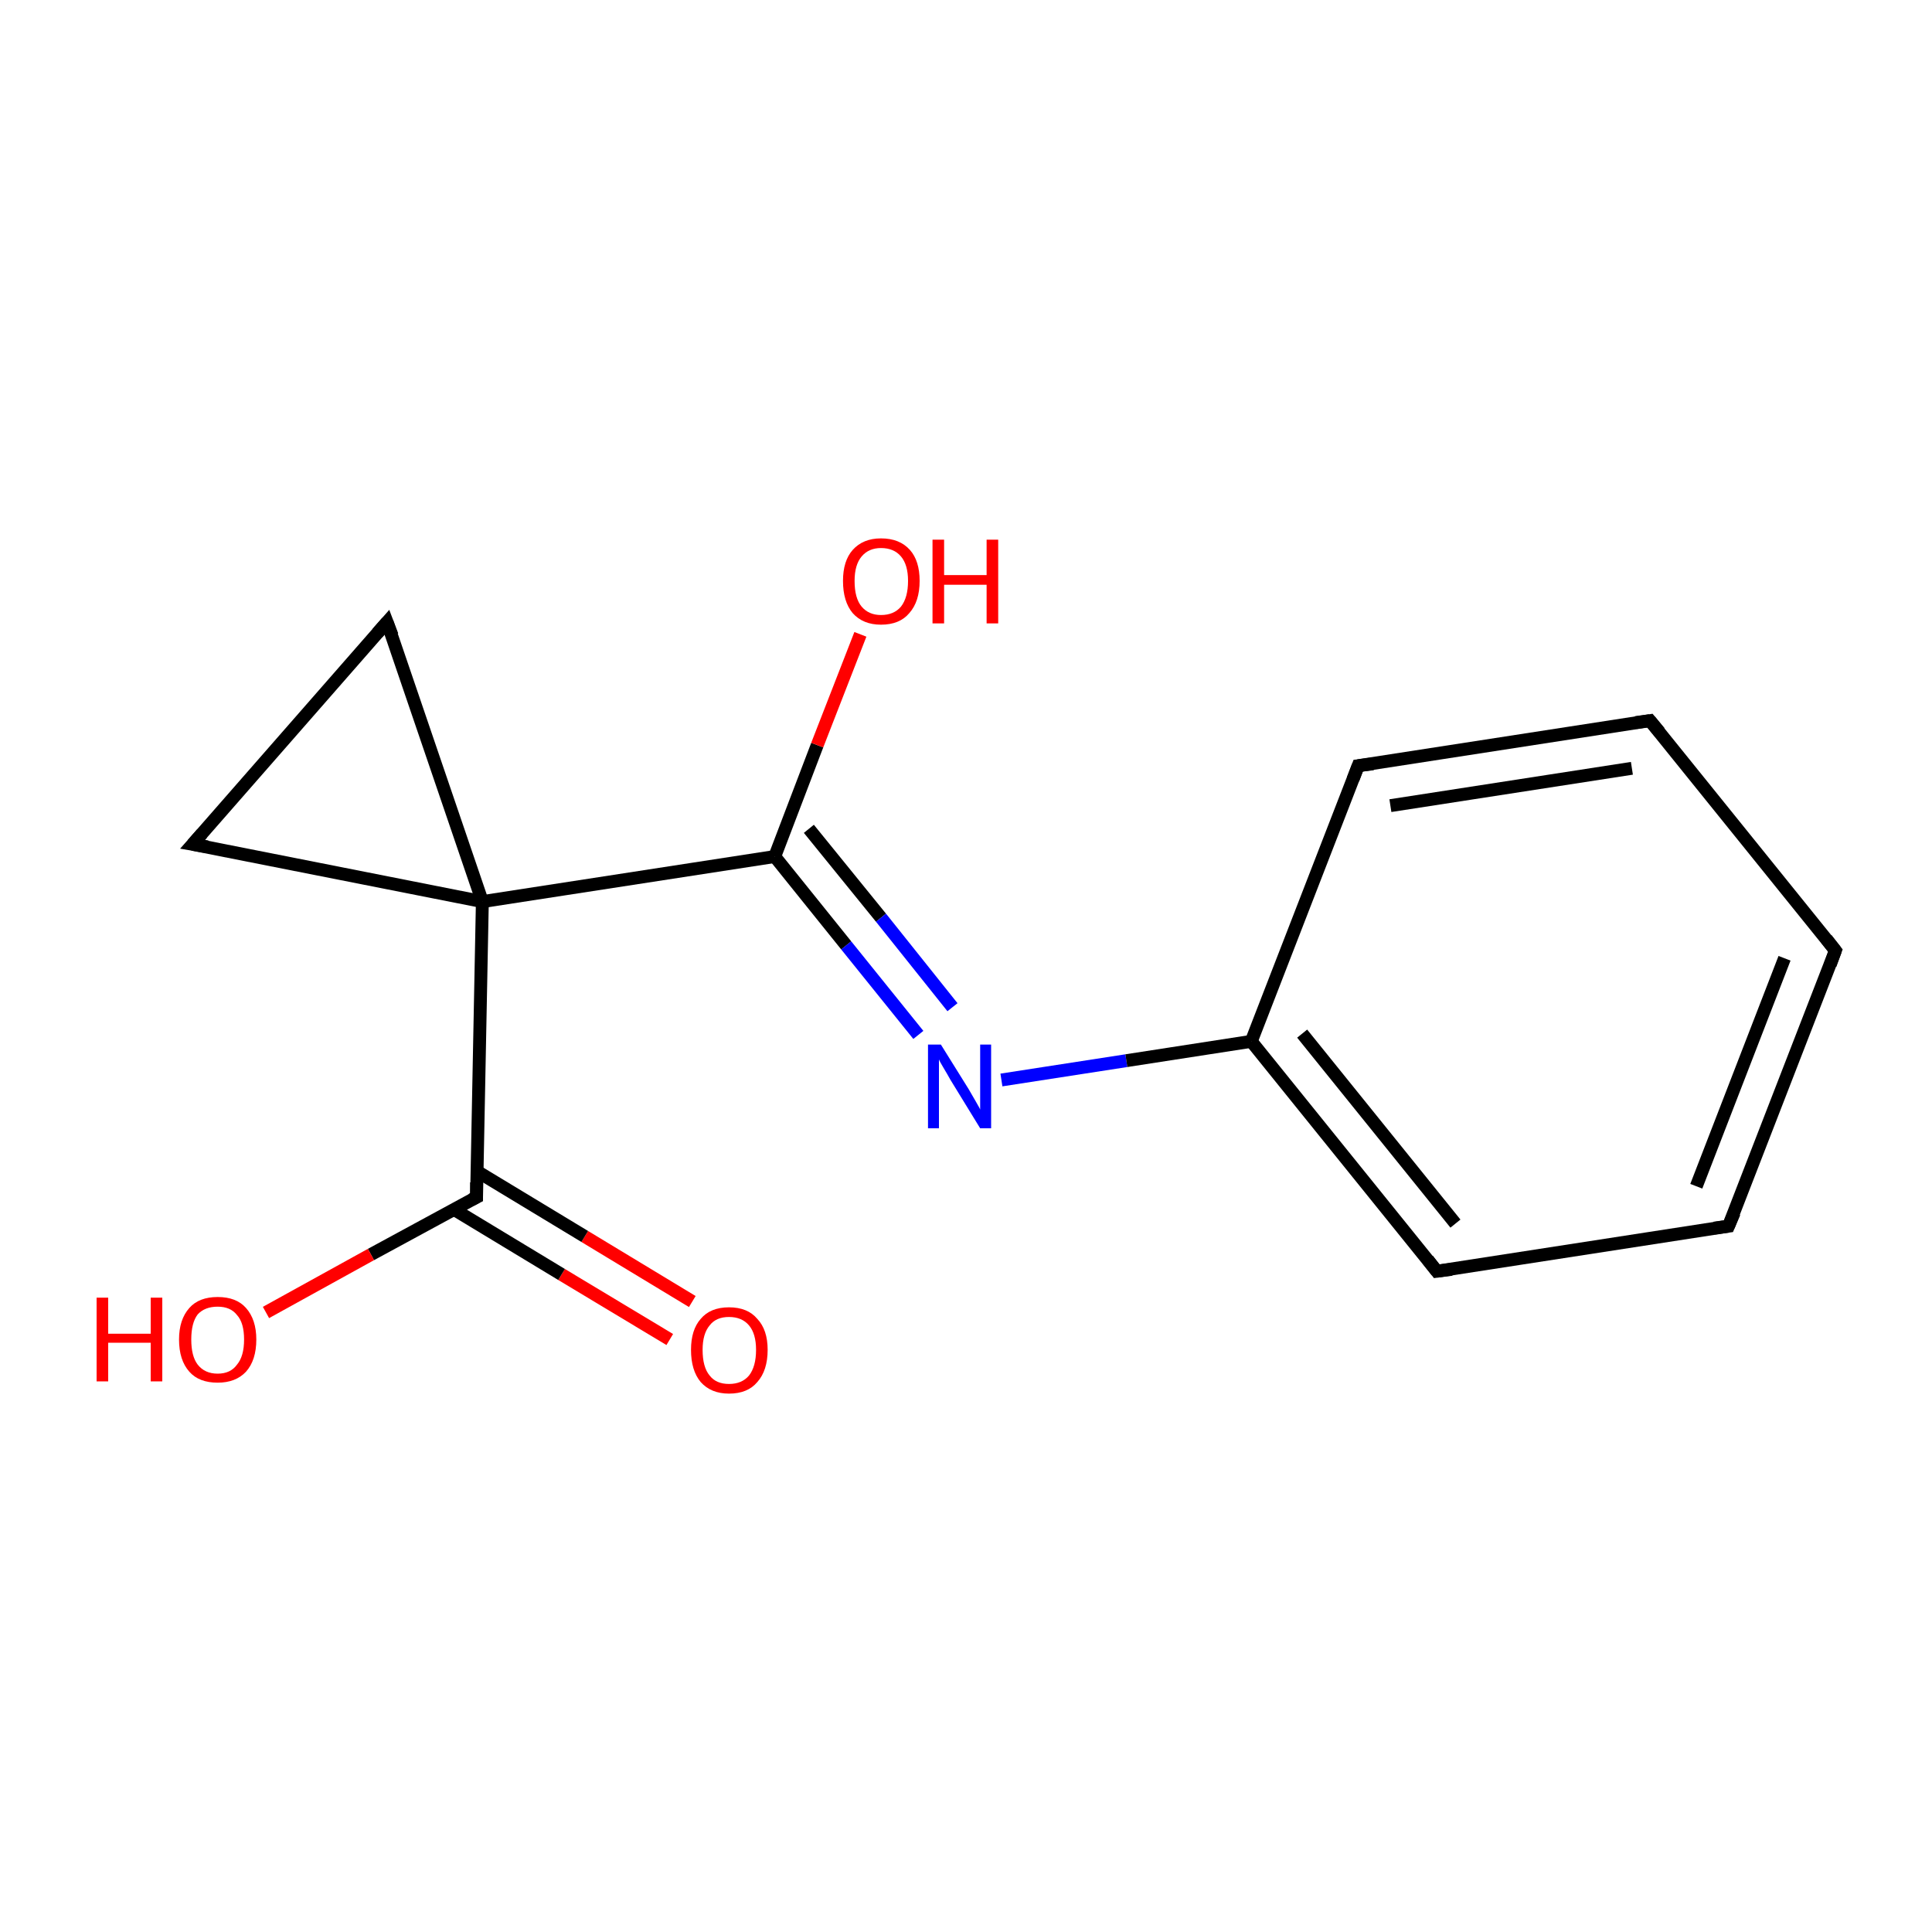 <?xml version='1.0' encoding='iso-8859-1'?>
<svg version='1.1' baseProfile='full'
              xmlns='http://www.w3.org/2000/svg'
                      xmlns:rdkit='http://www.rdkit.org/xml'
                      xmlns:xlink='http://www.w3.org/1999/xlink'
                  xml:space='preserve'
width='300px' height='300px' viewBox='0 0 300 300'>
<!-- END OF HEADER -->
<rect style='opacity:1.0;fill:#FFFFFF;stroke:none' width='300.0' height='300.0' x='0.0' y='0.0'> </rect>
<path class='bond-0 atom-0 atom-1' d='M 104.0,208.0 L 87.2,197.9' style='fill:none;fill-rule:evenodd;stroke:#FF0000;stroke-width:2.0px;stroke-linecap:butt;stroke-linejoin:miter;stroke-opacity:1' />
<path class='bond-0 atom-0 atom-1' d='M 87.2,197.9 L 70.5,187.8' style='fill:none;fill-rule:evenodd;stroke:#000000;stroke-width:2.0px;stroke-linecap:butt;stroke-linejoin:miter;stroke-opacity:1' />
<path class='bond-0 atom-0 atom-1' d='M 107.5,202.1 L 90.8,192.0' style='fill:none;fill-rule:evenodd;stroke:#FF0000;stroke-width:2.0px;stroke-linecap:butt;stroke-linejoin:miter;stroke-opacity:1' />
<path class='bond-0 atom-0 atom-1' d='M 90.8,192.0 L 74.1,181.9' style='fill:none;fill-rule:evenodd;stroke:#000000;stroke-width:2.0px;stroke-linecap:butt;stroke-linejoin:miter;stroke-opacity:1' />
<path class='bond-1 atom-1 atom-2' d='M 74.0,185.9 L 57.6,194.8' style='fill:none;fill-rule:evenodd;stroke:#000000;stroke-width:2.0px;stroke-linecap:butt;stroke-linejoin:miter;stroke-opacity:1' />
<path class='bond-1 atom-1 atom-2' d='M 57.6,194.8 L 41.3,203.8' style='fill:none;fill-rule:evenodd;stroke:#FF0000;stroke-width:2.0px;stroke-linecap:butt;stroke-linejoin:miter;stroke-opacity:1' />
<path class='bond-2 atom-1 atom-3' d='M 74.0,185.9 L 74.9,140.0' style='fill:none;fill-rule:evenodd;stroke:#000000;stroke-width:2.0px;stroke-linecap:butt;stroke-linejoin:miter;stroke-opacity:1' />
<path class='bond-3 atom-3 atom-4' d='M 74.9,140.0 L 120.3,133.0' style='fill:none;fill-rule:evenodd;stroke:#000000;stroke-width:2.0px;stroke-linecap:butt;stroke-linejoin:miter;stroke-opacity:1' />
<path class='bond-4 atom-4 atom-5' d='M 120.3,133.0 L 126.9,115.7' style='fill:none;fill-rule:evenodd;stroke:#000000;stroke-width:2.0px;stroke-linecap:butt;stroke-linejoin:miter;stroke-opacity:1' />
<path class='bond-4 atom-4 atom-5' d='M 126.9,115.7 L 133.6,98.5' style='fill:none;fill-rule:evenodd;stroke:#FF0000;stroke-width:2.0px;stroke-linecap:butt;stroke-linejoin:miter;stroke-opacity:1' />
<path class='bond-5 atom-4 atom-6' d='M 120.3,133.0 L 131.4,146.8' style='fill:none;fill-rule:evenodd;stroke:#000000;stroke-width:2.0px;stroke-linecap:butt;stroke-linejoin:miter;stroke-opacity:1' />
<path class='bond-5 atom-4 atom-6' d='M 131.4,146.8 L 142.6,160.7' style='fill:none;fill-rule:evenodd;stroke:#0000FF;stroke-width:2.0px;stroke-linecap:butt;stroke-linejoin:miter;stroke-opacity:1' />
<path class='bond-5 atom-4 atom-6' d='M 125.6,128.7 L 136.8,142.5' style='fill:none;fill-rule:evenodd;stroke:#000000;stroke-width:2.0px;stroke-linecap:butt;stroke-linejoin:miter;stroke-opacity:1' />
<path class='bond-5 atom-4 atom-6' d='M 136.8,142.5 L 147.9,156.4' style='fill:none;fill-rule:evenodd;stroke:#0000FF;stroke-width:2.0px;stroke-linecap:butt;stroke-linejoin:miter;stroke-opacity:1' />
<path class='bond-6 atom-6 atom-7' d='M 155.5,167.7 L 174.9,164.7' style='fill:none;fill-rule:evenodd;stroke:#0000FF;stroke-width:2.0px;stroke-linecap:butt;stroke-linejoin:miter;stroke-opacity:1' />
<path class='bond-6 atom-6 atom-7' d='M 174.9,164.7 L 194.3,161.7' style='fill:none;fill-rule:evenodd;stroke:#000000;stroke-width:2.0px;stroke-linecap:butt;stroke-linejoin:miter;stroke-opacity:1' />
<path class='bond-7 atom-7 atom-8' d='M 194.3,161.7 L 223.1,197.4' style='fill:none;fill-rule:evenodd;stroke:#000000;stroke-width:2.0px;stroke-linecap:butt;stroke-linejoin:miter;stroke-opacity:1' />
<path class='bond-7 atom-7 atom-8' d='M 202.2,160.5 L 226.0,190.0' style='fill:none;fill-rule:evenodd;stroke:#000000;stroke-width:2.0px;stroke-linecap:butt;stroke-linejoin:miter;stroke-opacity:1' />
<path class='bond-8 atom-8 atom-9' d='M 223.1,197.4 L 268.4,190.4' style='fill:none;fill-rule:evenodd;stroke:#000000;stroke-width:2.0px;stroke-linecap:butt;stroke-linejoin:miter;stroke-opacity:1' />
<path class='bond-9 atom-9 atom-10' d='M 268.4,190.4 L 285.0,147.6' style='fill:none;fill-rule:evenodd;stroke:#000000;stroke-width:2.0px;stroke-linecap:butt;stroke-linejoin:miter;stroke-opacity:1' />
<path class='bond-9 atom-9 atom-10' d='M 263.4,184.2 L 277.1,148.8' style='fill:none;fill-rule:evenodd;stroke:#000000;stroke-width:2.0px;stroke-linecap:butt;stroke-linejoin:miter;stroke-opacity:1' />
<path class='bond-10 atom-10 atom-11' d='M 285.0,147.6 L 256.2,111.9' style='fill:none;fill-rule:evenodd;stroke:#000000;stroke-width:2.0px;stroke-linecap:butt;stroke-linejoin:miter;stroke-opacity:1' />
<path class='bond-11 atom-11 atom-12' d='M 256.2,111.9 L 210.9,118.9' style='fill:none;fill-rule:evenodd;stroke:#000000;stroke-width:2.0px;stroke-linecap:butt;stroke-linejoin:miter;stroke-opacity:1' />
<path class='bond-11 atom-11 atom-12' d='M 253.4,119.3 L 215.9,125.1' style='fill:none;fill-rule:evenodd;stroke:#000000;stroke-width:2.0px;stroke-linecap:butt;stroke-linejoin:miter;stroke-opacity:1' />
<path class='bond-12 atom-3 atom-13' d='M 74.9,140.0 L 29.9,131.1' style='fill:none;fill-rule:evenodd;stroke:#000000;stroke-width:2.0px;stroke-linecap:butt;stroke-linejoin:miter;stroke-opacity:1' />
<path class='bond-13 atom-13 atom-14' d='M 29.9,131.1 L 60.1,96.6' style='fill:none;fill-rule:evenodd;stroke:#000000;stroke-width:2.0px;stroke-linecap:butt;stroke-linejoin:miter;stroke-opacity:1' />
<path class='bond-14 atom-14 atom-3' d='M 60.1,96.6 L 74.9,140.0' style='fill:none;fill-rule:evenodd;stroke:#000000;stroke-width:2.0px;stroke-linecap:butt;stroke-linejoin:miter;stroke-opacity:1' />
<path class='bond-15 atom-12 atom-7' d='M 210.9,118.9 L 194.3,161.7' style='fill:none;fill-rule:evenodd;stroke:#000000;stroke-width:2.0px;stroke-linecap:butt;stroke-linejoin:miter;stroke-opacity:1' />
<path d='M 73.2,186.3 L 74.0,185.9 L 74.0,183.6' style='fill:none;stroke:#000000;stroke-width:2.0px;stroke-linecap:butt;stroke-linejoin:miter;stroke-miterlimit:10;stroke-opacity:1;' />
<path d='M 221.7,195.6 L 223.1,197.4 L 225.4,197.1' style='fill:none;stroke:#000000;stroke-width:2.0px;stroke-linecap:butt;stroke-linejoin:miter;stroke-miterlimit:10;stroke-opacity:1;' />
<path d='M 266.2,190.7 L 268.4,190.4 L 269.3,188.3' style='fill:none;stroke:#000000;stroke-width:2.0px;stroke-linecap:butt;stroke-linejoin:miter;stroke-miterlimit:10;stroke-opacity:1;' />
<path d='M 284.2,149.8 L 285.0,147.6 L 283.6,145.8' style='fill:none;stroke:#000000;stroke-width:2.0px;stroke-linecap:butt;stroke-linejoin:miter;stroke-miterlimit:10;stroke-opacity:1;' />
<path d='M 257.7,113.7 L 256.2,111.9 L 254.0,112.2' style='fill:none;stroke:#000000;stroke-width:2.0px;stroke-linecap:butt;stroke-linejoin:miter;stroke-miterlimit:10;stroke-opacity:1;' />
<path d='M 213.2,118.6 L 210.9,118.9 L 210.1,121.0' style='fill:none;stroke:#000000;stroke-width:2.0px;stroke-linecap:butt;stroke-linejoin:miter;stroke-miterlimit:10;stroke-opacity:1;' />
<path d='M 32.2,131.5 L 29.9,131.1 L 31.4,129.4' style='fill:none;stroke:#000000;stroke-width:2.0px;stroke-linecap:butt;stroke-linejoin:miter;stroke-miterlimit:10;stroke-opacity:1;' />
<path d='M 58.6,98.3 L 60.1,96.6 L 60.9,98.7' style='fill:none;stroke:#000000;stroke-width:2.0px;stroke-linecap:butt;stroke-linejoin:miter;stroke-miterlimit:10;stroke-opacity:1;' />
<path class='atom-0' d='M 107.3 209.6
Q 107.3 206.5, 108.8 204.8
Q 110.3 203.0, 113.2 203.0
Q 116.1 203.0, 117.6 204.8
Q 119.2 206.5, 119.2 209.6
Q 119.2 212.8, 117.6 214.6
Q 116.1 216.4, 113.2 216.4
Q 110.4 216.4, 108.8 214.6
Q 107.3 212.8, 107.3 209.6
M 113.2 214.9
Q 115.2 214.9, 116.3 213.6
Q 117.4 212.2, 117.4 209.6
Q 117.4 207.1, 116.3 205.8
Q 115.2 204.5, 113.2 204.5
Q 111.2 204.5, 110.2 205.8
Q 109.1 207.1, 109.1 209.6
Q 109.1 212.3, 110.2 213.6
Q 111.2 214.9, 113.2 214.9
' fill='#FF0000'/>
<path class='atom-2' d='M 15.0 201.5
L 16.8 201.5
L 16.8 207.1
L 23.4 207.1
L 23.4 201.5
L 25.2 201.5
L 25.2 214.5
L 23.4 214.5
L 23.4 208.5
L 16.8 208.5
L 16.8 214.5
L 15.0 214.5
L 15.0 201.5
' fill='#FF0000'/>
<path class='atom-2' d='M 27.8 208.0
Q 27.8 204.9, 29.4 203.1
Q 30.9 201.4, 33.8 201.4
Q 36.7 201.4, 38.2 203.1
Q 39.8 204.9, 39.8 208.0
Q 39.8 211.2, 38.2 213.0
Q 36.6 214.7, 33.8 214.7
Q 30.9 214.7, 29.4 213.0
Q 27.8 211.2, 27.8 208.0
M 33.8 213.3
Q 35.8 213.3, 36.8 211.9
Q 37.9 210.6, 37.9 208.0
Q 37.9 205.4, 36.8 204.2
Q 35.8 202.9, 33.8 202.9
Q 31.8 202.9, 30.7 204.1
Q 29.7 205.4, 29.7 208.0
Q 29.7 210.6, 30.7 211.9
Q 31.8 213.3, 33.8 213.3
' fill='#FF0000'/>
<path class='atom-5' d='M 130.9 90.2
Q 130.9 87.1, 132.4 85.4
Q 134.0 83.6, 136.8 83.6
Q 139.7 83.6, 141.3 85.4
Q 142.8 87.1, 142.8 90.2
Q 142.8 93.4, 141.2 95.2
Q 139.7 97.0, 136.8 97.0
Q 134.0 97.0, 132.4 95.2
Q 130.9 93.4, 130.9 90.2
M 136.8 95.5
Q 138.8 95.5, 139.9 94.2
Q 141.0 92.8, 141.0 90.2
Q 141.0 87.7, 139.9 86.4
Q 138.8 85.1, 136.8 85.1
Q 134.9 85.1, 133.8 86.4
Q 132.7 87.7, 132.7 90.2
Q 132.7 92.9, 133.8 94.2
Q 134.9 95.5, 136.8 95.5
' fill='#FF0000'/>
<path class='atom-5' d='M 144.8 83.8
L 146.6 83.8
L 146.6 89.3
L 153.2 89.3
L 153.2 83.8
L 155.0 83.8
L 155.0 96.8
L 153.2 96.8
L 153.2 90.8
L 146.6 90.8
L 146.6 96.8
L 144.8 96.8
L 144.8 83.8
' fill='#FF0000'/>
<path class='atom-6' d='M 146.1 162.2
L 150.4 169.1
Q 150.8 169.8, 151.5 171.0
Q 152.2 172.2, 152.2 172.3
L 152.2 162.2
L 153.9 162.2
L 153.9 175.2
L 152.2 175.2
L 147.6 167.7
Q 147.1 166.8, 146.5 165.8
Q 145.9 164.8, 145.8 164.5
L 145.8 175.2
L 144.1 175.2
L 144.1 162.2
L 146.1 162.2
' fill='#0000FF'/>
</svg>
